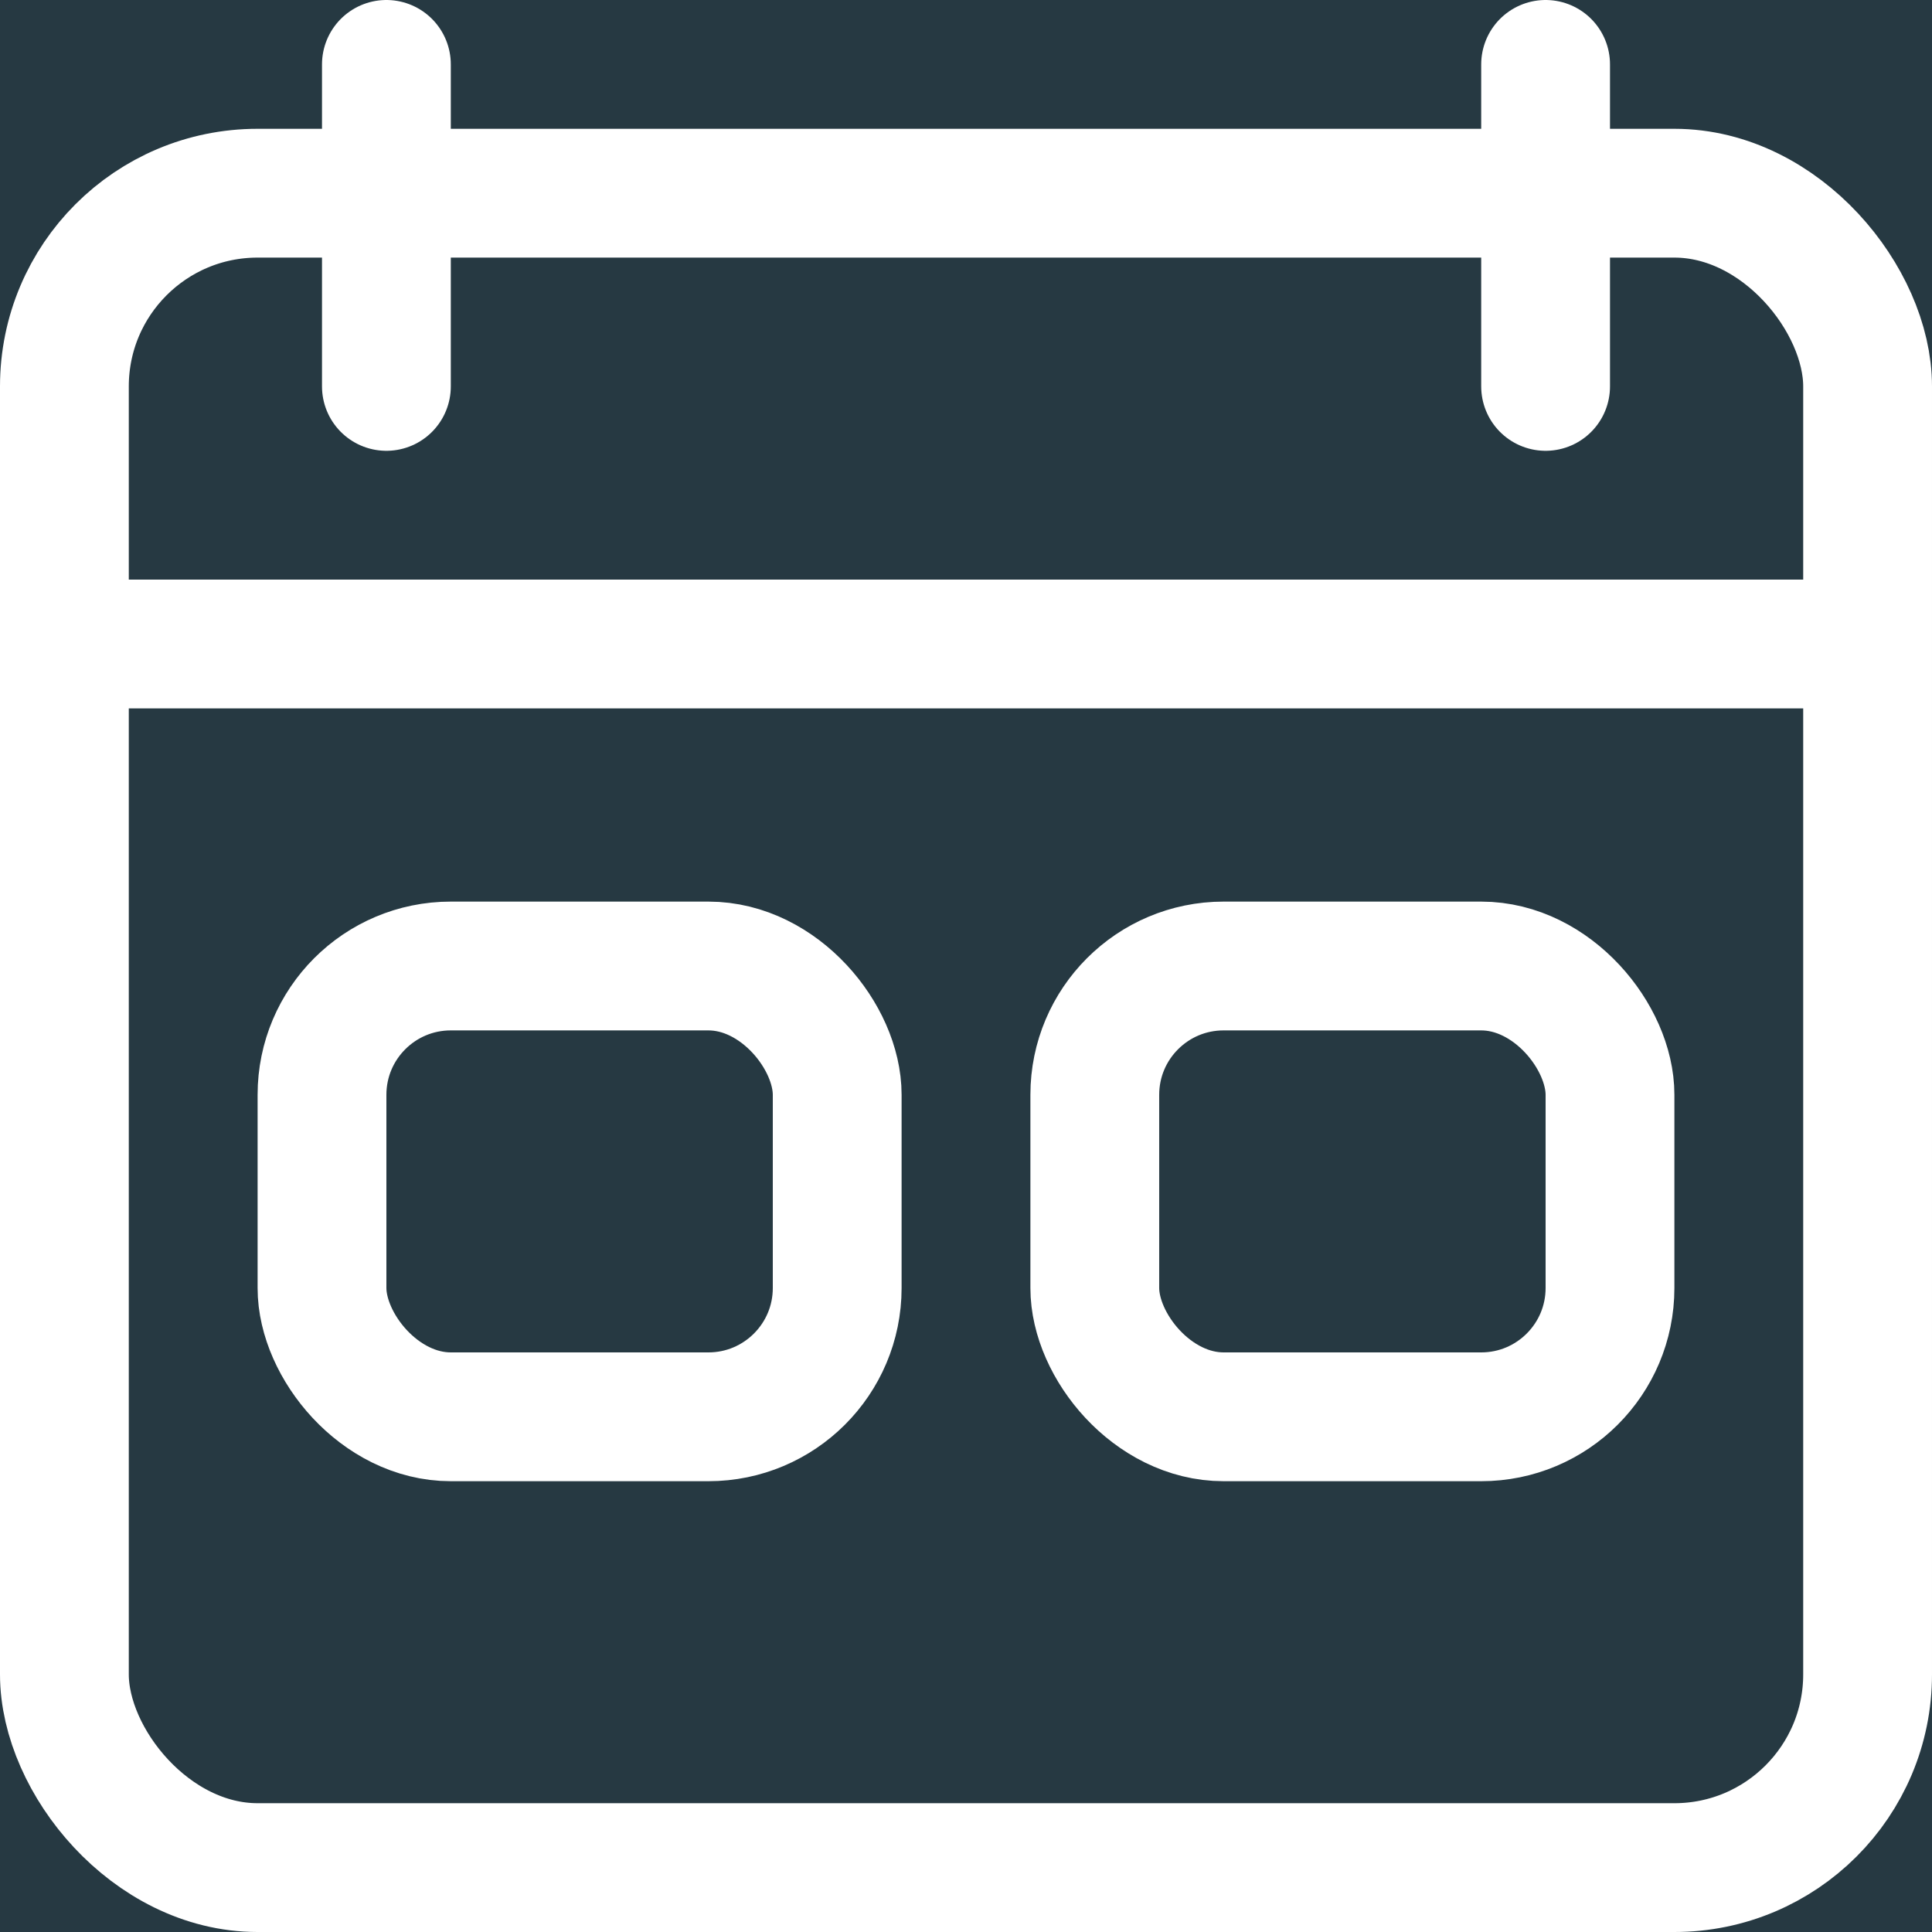 <svg width="30" height="30" viewBox="0 0 30 30" fill="none" xmlns="http://www.w3.org/2000/svg">
<rect width="30" height="30" fill="#263942"/>
<rect x="1" y="3" width="28" height="26" rx="3" stroke="white" stroke-width="2"/>
<rect x="5" y="15" width="8" height="7" rx="2" stroke="white" stroke-width="2"/>
<rect x="17" y="15" width="8" height="7" rx="2" stroke="white" stroke-width="2"/>
<line x1="1" y1="10" x2="29" y2="10" stroke="white" stroke-width="2"/>
<line x1="6" y1="1" x2="6" y2="6" stroke="white" stroke-width="2" stroke-linecap="round"/>
<line x1="24" y1="1" x2="24" y2="6" stroke="white" stroke-width="2" stroke-linecap="round"/>
</svg>
